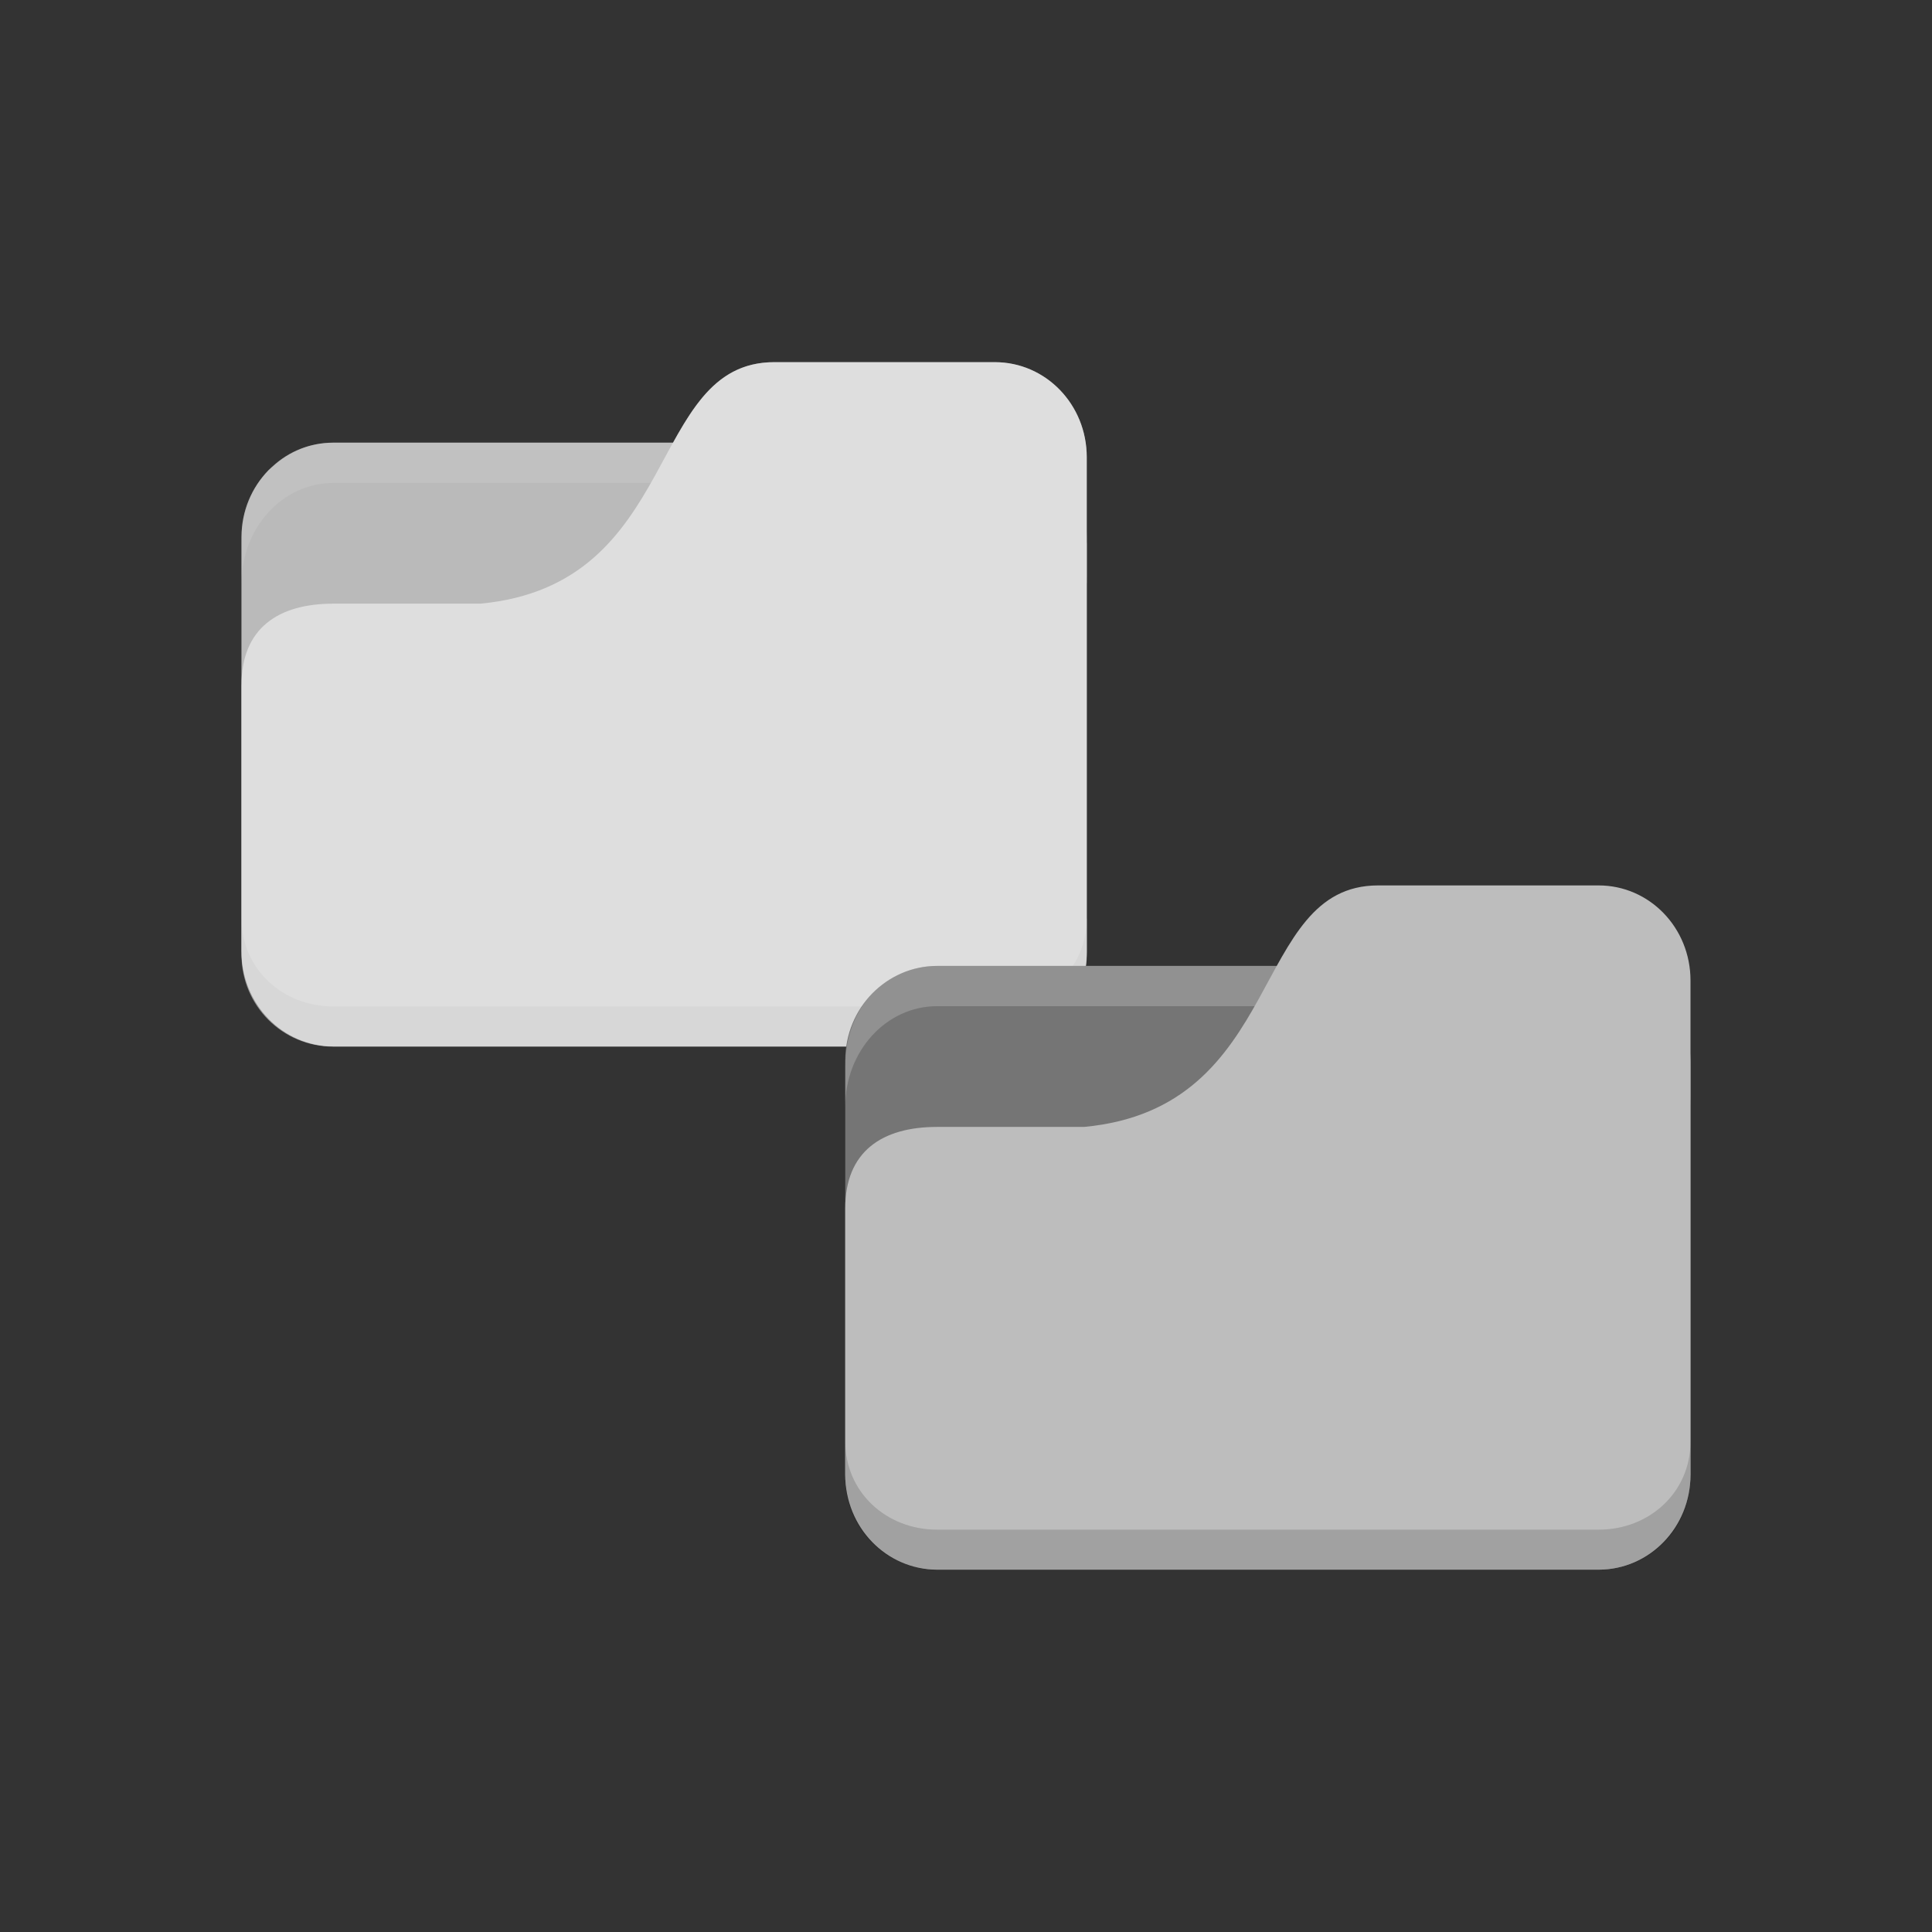 <?xml version="1.0" encoding="UTF-8" standalone="no"?>
<svg
   xmlns:dc="http://purl.org/dc/elements/1.1/"
   xmlns:cc="http://creativecommons.org/ns#"
   xmlns:rdf="http://www.w3.org/1999/02/22-rdf-syntax-ns#"
   xmlns:svg="http://www.w3.org/2000/svg"
   xmlns="http://www.w3.org/2000/svg"
   xmlns:sodipodi="http://sodipodi.sourceforge.net/DTD/sodipodi-0.dtd"
   xmlns:inkscape="http://www.inkscape.org/namespaces/inkscape"
   viewBox="0 0 48 48"
   id="svg2"
   version="1.1"
   inkscape:version="0.91 r13725"
   sodipodi:docname="blue-folder-move.svg">
  <rect x="0" y="0" width="48" height="48" fill="#333333" stroke="none"/>
  <defs
     id="defs26" />
  <sodipodi:namedview
     pagecolor="#ffffff"
     bordercolor="#666666"
     borderopacity="1"
     objecttolerance="10"
     gridtolerance="10"
     guidetolerance="10"
     inkscape:pageopacity="0"
     inkscape:pageshadow="2"
     inkscape:window-width="722"
     inkscape:window-height="480"
     id="namedview24"
     showgrid="false"
     inkscape:zoom="4.9166667"
     inkscape:cx="24"
     inkscape:cy="15.864407"
     inkscape:window-x="10"
     inkscape:window-y="34"
     inkscape:window-maximized="0"
     inkscape:current-layer="svg2" />
  <rect
     ry="2.344"
     rx="2.283"
     y="10.998"
     x="6"
     height="15"
     width="21"
     style="fill:#757575;fill-opacity:1;stroke:none"
     id="rect8" />
  <path
     d="m 8.283,10.998 c -1.265,0 -2.283,1 -2.283,2.5 l 0,1 c 0,-1.385 1.018,-2.5 2.283,-2.5 l 16.435,0 c 1.265,0 2.283,1.115 2.283,2.5 l 0,-1 c 0,-1.385 -1.018,-2.5 -2.283,-2.5 z"
     style="opacity:0.1;fill:#ffffff;fill-opacity:1;stroke:none"
     id="path10"
     inkscape:connector-curvature="0" />
  <path
     d="m 8.283,14.998 3.652,0 c 5.02,-0.472 4.109,-6 7.304,-6 l 5.478,0 c 1.265,0 2.283,1.053 2.283,2.361 l 0,12.278 c 0,1.308 -1.018,2.361 -2.283,2.361 l -16.435,0 c -1.265,0 -2.283,-1.053 -2.283,-2.361 l 0,-6.611 c 0,-1.417 0.913,-2.028 2.283,-2.028 z"
     style="fill:#bdbdbd;fill-opacity:1;stroke:none"
     id="path12"
     inkscape:connector-curvature="0" />
  <path
     d="m 6,22.808 0,0.913 c 0,1.265 1.018,2.283 2.283,2.283 l 16.435,0 c 1.265,0 2.283,-1.018 2.283,-2.283 l 0,-0.913 c 0,1.265 -1.018,2.196 -2.283,2.196 l -16.435,0 C 7.018,25.004 6,24.073 6,22.808 Z"
     style="opacity:0.075;fill:#000000;fill-opacity:1;stroke:none"
     id="path14"
     inkscape:connector-curvature="0" />
  <path
     style="fill:#ffffff;fill-opacity:1;stroke:none;opacity:0.5"
     d="M 19.238 8.998 C 17.954 8.998 17.332 9.899 16.723 10.998 L 8.283 10.998 C 7.703 10.998 7.181 11.216 6.779 11.588 C 6.743 11.621 6.703 11.65 6.668 11.686 C 6.256 12.109 6 12.693 6 13.342 L 6 13.498 L 6 14.498 L 6 17.004 C 6 17.012 5.998 17.018 5.998 17.025 L 5.998 23.637 C 5.998 23.643 6 23.648 6 23.654 C 6 23.655 6 23.656 6 23.656 L 6 23.721 C 6 24.986 7.018 26.004 8.283 26.004 L 24.719 26.004 C 25.984 26.004 27.002 24.986 27.002 23.721 L 27.002 22.809 C 27.002 22.815 27 22.821 27 22.828 L 27 14.477 C 27 14.484 27.002 14.491 27.002 14.498 L 27.002 13.498 C 27.002 13.491 27 13.484 27 13.477 L 27 13.342 L 27 11.359 C 27 10.051 25.982 8.998 24.717 8.998 L 19.238 8.998 z "
     id="rect4167" />
  <rect
     id="rect16"
     style="fill:#757575;fill-opacity:1;stroke:none"
     ry="2.344"
     rx="2.283"
     y="23.998"
     x="21"
     height="15"
     width="21" />
  <path
     inkscape:connector-curvature="0"
     id="path18"
     style="opacity:0.2;fill:#ffffff;fill-opacity:1;stroke:none"
     d="m 23.283,23.998 c -1.265,0 -2.283,1 -2.283,2.5 l 0,1 c 0,-1.385 1.018,-2.5 2.283,-2.5 l 16.435,0 c 1.265,0 2.283,1.115 2.283,2.5 l 0,-1 c 0,-1.385 -1.018,-2.5 -2.283,-2.5 z" />
  <path
     inkscape:connector-curvature="0"
     id="path20"
     style="fill:#bdbdbd;fill-opacity:1;stroke:none"
     d="m 23.283,27.998 3.652,0 c 5.02,-0.472 4.109,-6 7.304,-6 l 5.478,0 c 1.265,0 2.283,1.053 2.283,2.361 l 0,12.278 c 0,1.308 -1.018,2.361 -2.283,2.361 l -16.435,0 c -1.265,0 -2.283,-1.053 -2.283,-2.361 l 0,-6.611 c 0,-1.417 0.913,-2.028 2.283,-2.028 z" />
  <path
     inkscape:connector-curvature="0"
     id="path22"
     style="opacity:0.15;fill:#000000;fill-opacity:1;stroke:none"
     d="m 21,35.808 0,0.913 c 0,1.265 1.018,2.283 2.283,2.283 l 16.435,0 c 1.265,0 2.283,-1.018 2.283,-2.283 l 0,-0.913 c 0,1.265 -1.018,2.196 -2.283,2.196 l -16.435,0 c -1.265,0 -2.283,-0.931 -2.283,-2.196 z" />
</svg>
